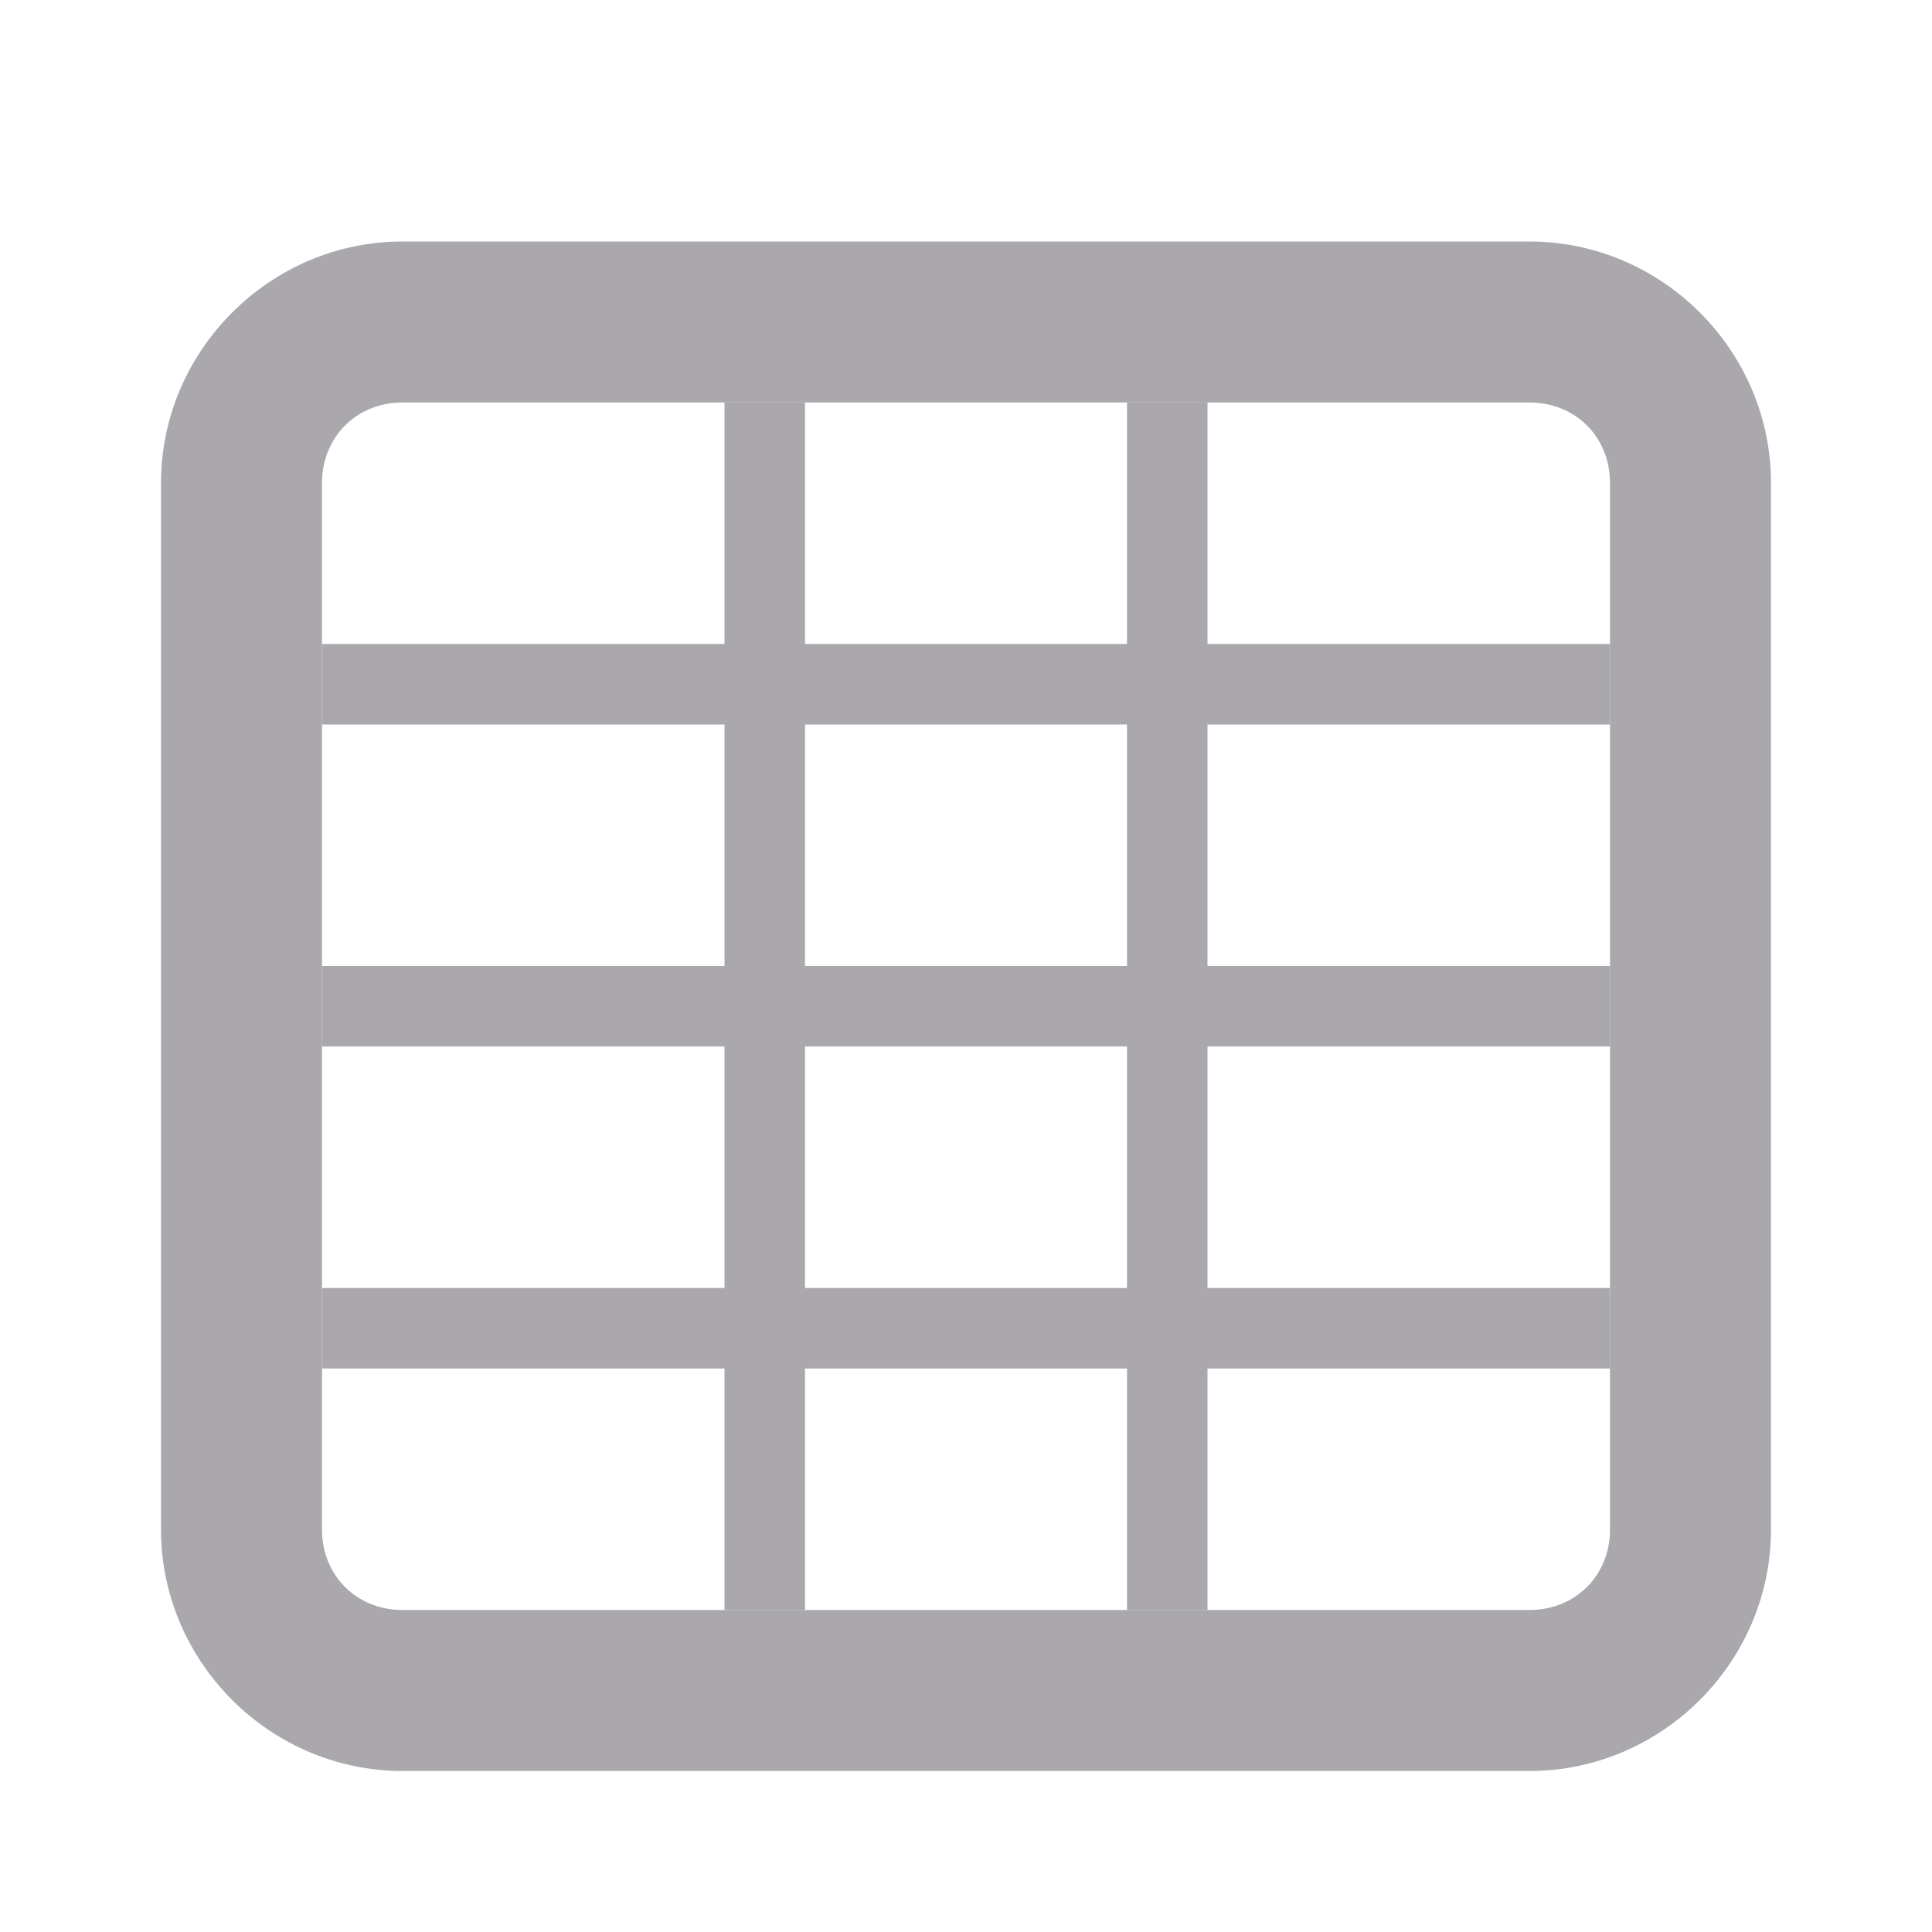 <svg viewBox="0 0 24 24" xmlns="http://www.w3.org/2000/svg"><g fill="#aaa8ac"><path d="m9 5v3h-5v1h5v3h-5v1h5v3h-5v1h5v3h1v-3h4v3h1v-3h5v-1h-5v-3h5v-1h-5v-3h5v-1h-5v-3h-1v3h-4v-3zm1 4h4v3h-4zm0 4h4v3h-4z"/><path d="m5 3c-1.645 0-3 1.355-3 3v13c0 1.645 1.355 3 3 3h14c1.645 0 3-1.355 3-3v-13c0-1.645-1.355-3-3-3zm0 2h14c.571 0 1 .429 1 1v13c0 .571-.429 1-1 1h-14c-.571 0-1-.429-1-1v-13c0-.571.429-1 1-1z"/></g></svg>